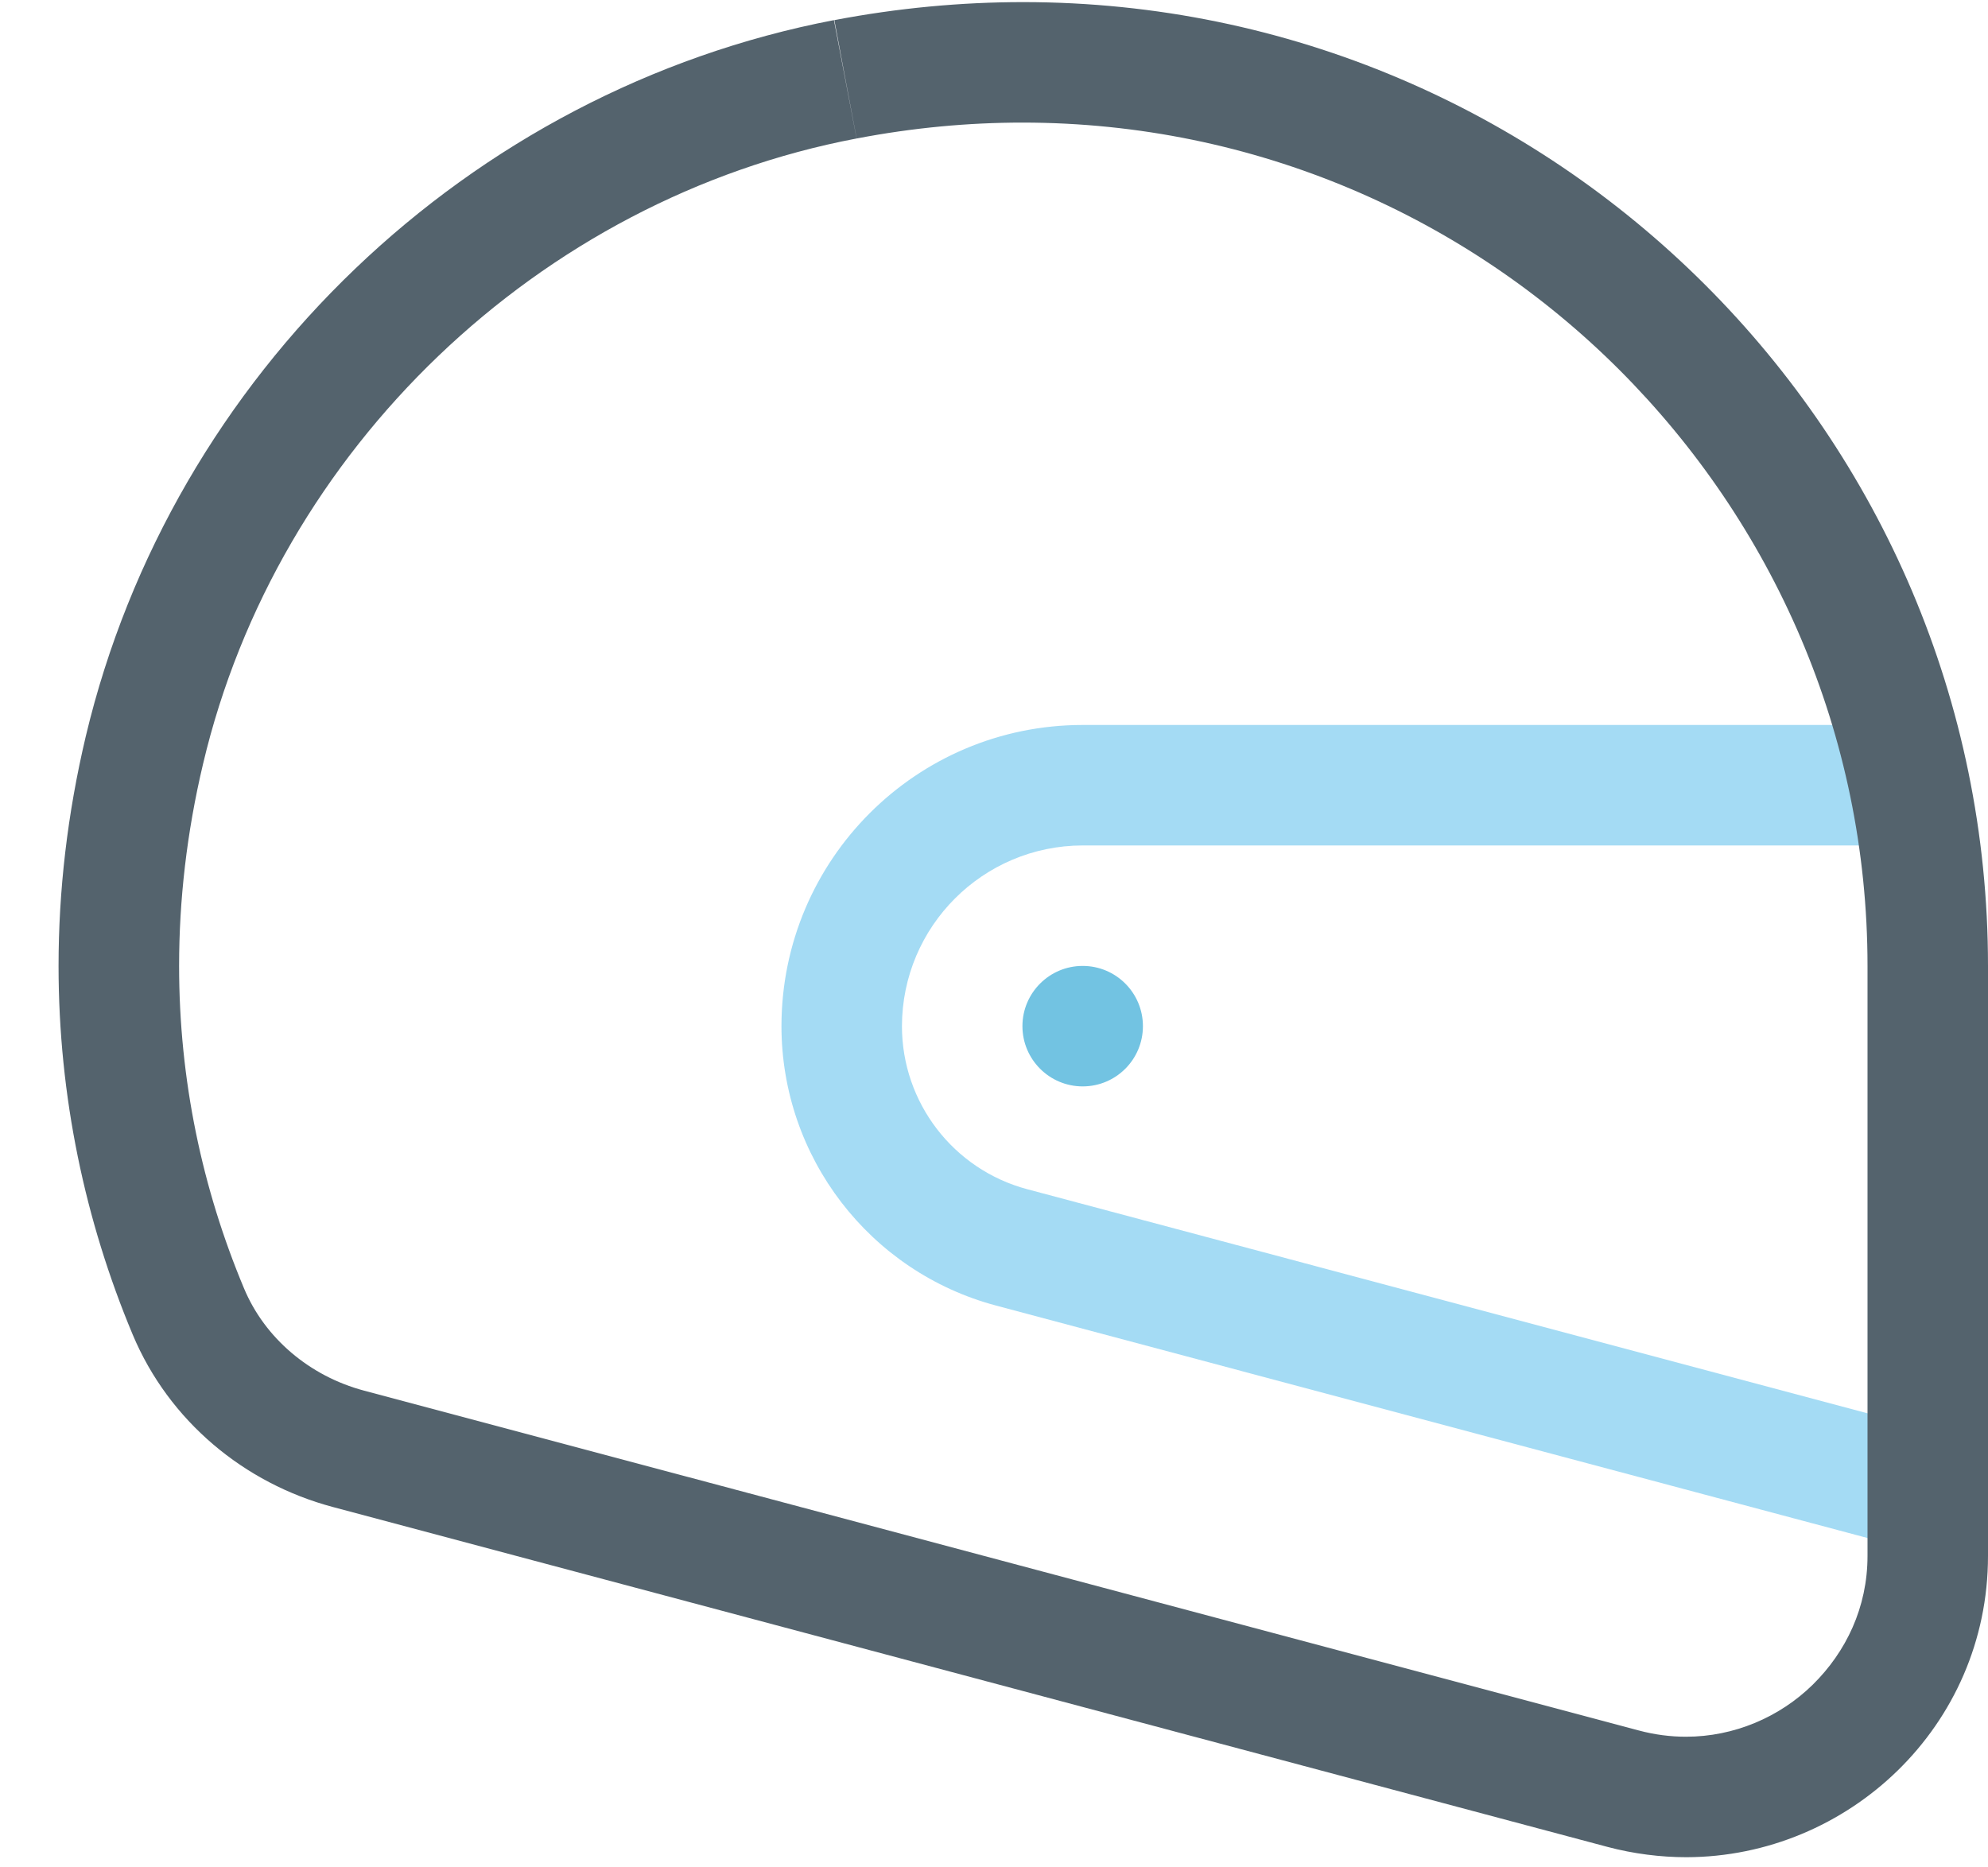 <?xml version="1.0" encoding="UTF-8" standalone="no"?>
<svg width="33px" height="31px" viewBox="0 0 33 31" version="1.1" xmlns="http://www.w3.org/2000/svg" xmlns:xlink="http://www.w3.org/1999/xlink">
    <!-- Generator: Sketch 3.7.2 (28276) - http://www.bohemiancoding.com/sketch -->
    <title>helmet_icn</title>
    <desc>Created with Sketch.</desc>
    <defs></defs>
    <g id="WEB" stroke="none" stroke-width="1" fill="none" fill-rule="evenodd">
        <g id="ELEMENTS" transform="translate(-743, -3176)">
            <g id="helmet_icn" transform="translate(743, 3176)">
                <path d="M32.23,23.79 L17.052,19.742 C15.826,19.415 14.972,18.304 14.972,17.035 C14.975,15.379 16.316,14.038 17.972,14.035 L31.655,14.035 C32.207,14.035 32.655,13.587 32.655,13.035 C32.655,12.483 32.207,12.035 31.655,12.035 L17.972,12.035 C15.211,12.036 12.973,14.273 12.972,17.035 C12.973,19.21 14.435,21.114 16.536,21.674 L31.715,25.723 C32.248,25.865 32.796,25.548 32.939,25.014 C33.081,24.481 32.764,23.932 32.23,23.79" id="Fill-60" fill-opacity="0.495" fill="#47B7E9"></path>
                <path d="M16.972,17.035 C16.972,17.587 17.42,18.035 17.972,18.035 C18.525,18.035 18.972,17.587 18.972,17.035 C18.972,16.483 18.525,16.035 17.972,16.035 C17.42,16.035 16.972,16.483 16.972,17.035" id="Fill-61" fill="#72C3E2"></path>
                <path d="M16.986,0.035 C15.961,0.035 14.907,0.132 13.85,0.334 L14.034,1.317 L14.22,2.299 C15.155,2.12 16.074,2.035 16.973,2.035 C20.835,2.036 24.343,3.603 26.881,6.14 C29.418,8.679 31,12.173 31,16.035 L31,25.829 C31,26.686 30.642,27.424 30.092,27.966 C29.541,28.507 28.784,28.831 27.987,28.831 C27.732,28.831 27.468,28.798 27.203,28.727 L6.041,23.085 C5.141,22.845 4.394,22.214 4.049,21.384 C3.358,19.734 2.973,17.932 2.973,16.035 C2.973,14.947 3.099,13.827 3.37,12.684 C4.603,7.458 8.945,3.301 14.219,2.299 L13.843,0.334 C7.777,1.499 2.854,6.214 1.424,12.223 C1.118,13.515 0.972,14.791 0.972,16.035 C0.972,18.204 1.414,20.272 2.203,22.156 C2.805,23.59 4.053,24.625 5.524,25.017 L26.684,30.66 C27.117,30.775 27.567,30.831 27.994,30.831 C30.675,30.826 33,28.662 33,25.829 L33,16.035 C33,7.209 25.812,0.037 16.986,0.035" id="Fill-127" fill="#54636D"></path>
            </g>
        </g>
    </g>
</svg>